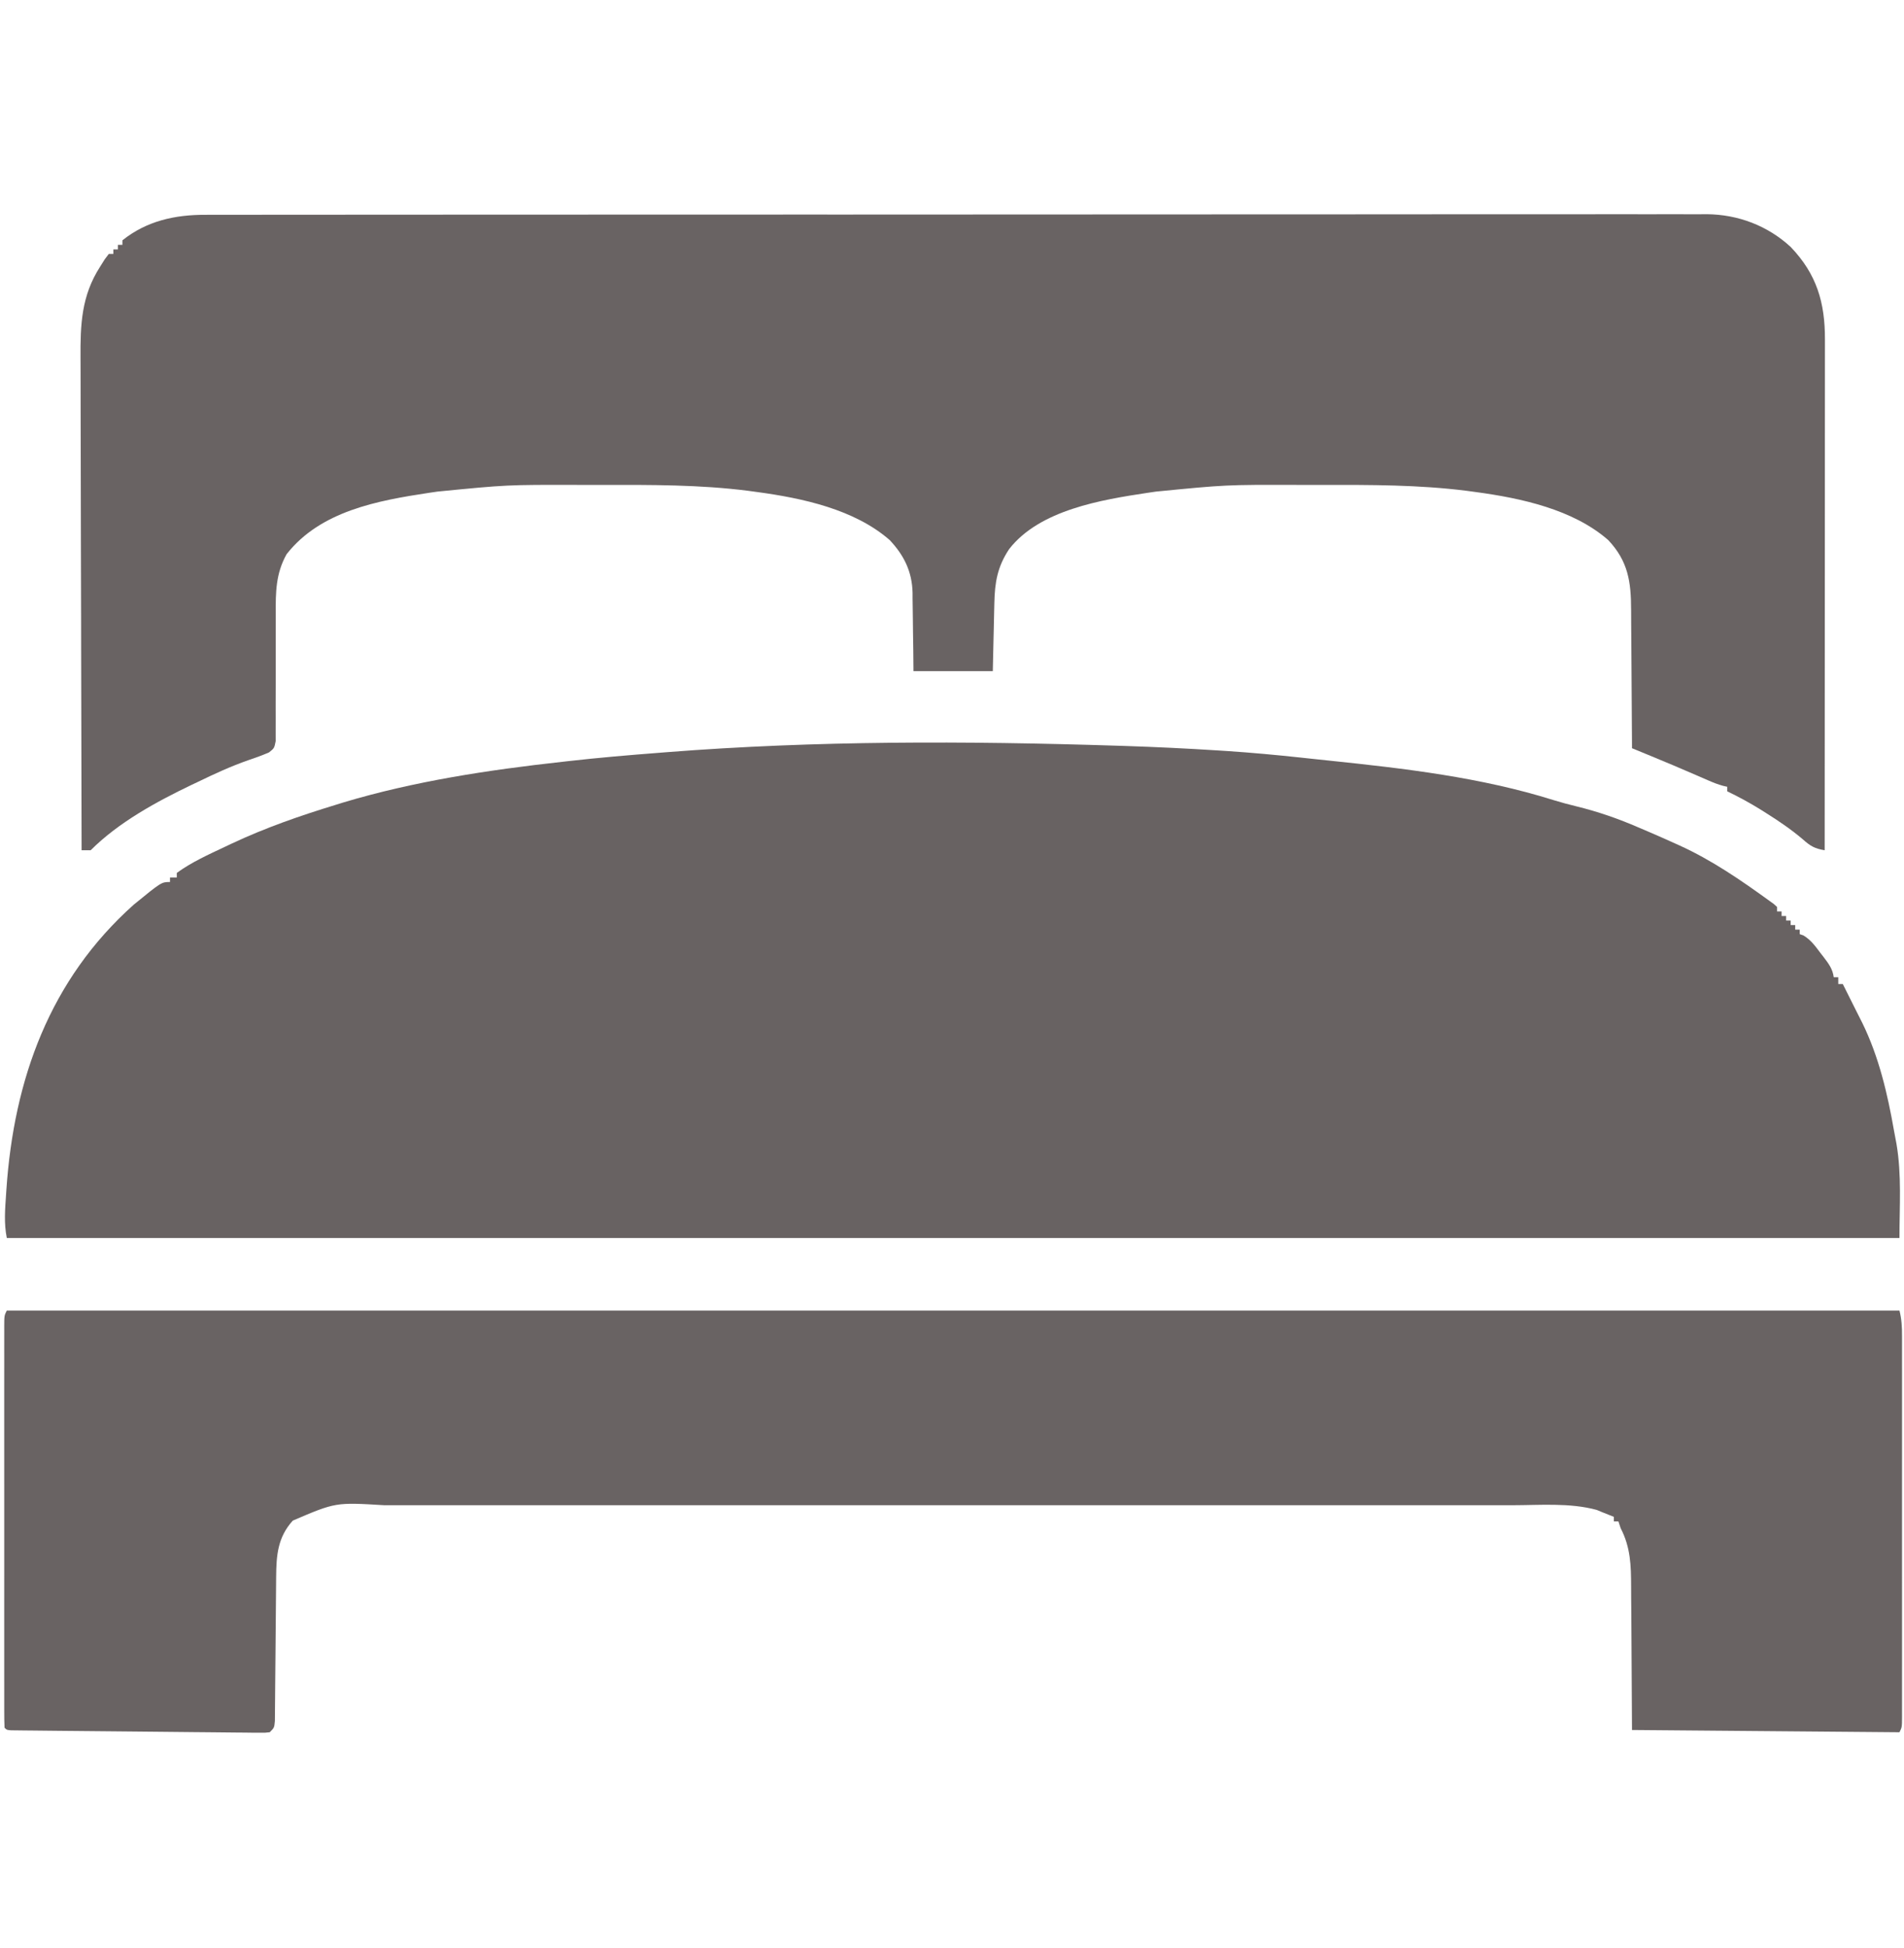 <?xml version="1.0" encoding="UTF-8"?>
<svg version="1.1" xmlns="http://www.w3.org/2000/svg" width="840" height="859">
<path d="M0 0 C1.868 0.059 1.868 0.059 3.773 0.119 C17.55 0.566 31.307 1.229 45.062 2.109 C46.93 2.229 46.93 2.229 48.835 2.35 C59.847 3.083 70.832 4.091 81.805 5.277 C83.073 5.414 84.341 5.55 85.647 5.691 C86.302 5.762 86.957 5.832 87.632 5.905 C89.788 6.136 91.945 6.362 94.103 6.586 C127.395 10.059 161.117 13.964 193.164 24.035 C196.467 25.057 199.767 25.934 203.125 26.75 C212.721 29.1 221.621 32.189 230.688 36.125 C231.94 36.658 233.193 37.191 234.445 37.723 C238.548 39.476 242.623 41.286 246.688 43.125 C247.327 43.412 247.966 43.699 248.625 43.994 C262.858 50.466 275.679 59.276 288.312 68.43 C288.965 68.901 289.617 69.373 290.289 69.859 C290.751 70.277 291.212 70.695 291.688 71.125 C291.688 71.785 291.688 72.445 291.688 73.125 C292.348 73.125 293.007 73.125 293.688 73.125 C293.688 73.785 293.688 74.445 293.688 75.125 C294.348 75.125 295.007 75.125 295.688 75.125 C295.688 75.785 295.688 76.445 295.688 77.125 C296.348 77.125 297.007 77.125 297.688 77.125 C297.688 77.785 297.688 78.445 297.688 79.125 C298.348 79.125 299.007 79.125 299.688 79.125 C299.688 79.785 299.688 80.445 299.688 81.125 C300.348 81.125 301.007 81.125 301.688 81.125 C301.688 81.785 301.688 82.445 301.688 83.125 C302.241 83.324 302.794 83.522 303.363 83.727 C306.632 85.693 308.621 88.495 310.875 91.5 C311.326 92.078 311.776 92.655 312.24 93.25 C314.412 96.102 316.233 98.508 316.688 102.125 C317.348 102.125 318.007 102.125 318.688 102.125 C318.688 103.115 318.688 104.105 318.688 105.125 C319.348 105.125 320.007 105.125 320.688 105.125 C322.726 109.148 324.744 113.18 326.743 117.223 C327.577 118.903 328.426 120.575 329.277 122.246 C336.618 137.22 340.434 153.554 343.297 169.906 C343.635 171.828 344.002 173.745 344.375 175.66 C346.706 189.499 345.688 202.883 345.688 217.125 C70.138 217.125 -205.412 217.125 -489.312 217.125 C-490.622 210.577 -490.07 204.436 -489.625 197.812 C-489.579 197.122 -489.534 196.431 -489.486 195.719 C-486.181 147.116 -470.352 103.185 -433.312 70.125 C-421.067 60.125 -421.067 60.125 -417.312 60.125 C-417.312 59.465 -417.312 58.805 -417.312 58.125 C-416.322 58.125 -415.332 58.125 -414.312 58.125 C-414.312 57.465 -414.312 56.805 -414.312 56.125 C-407.857 51.396 -400.336 48.029 -393.125 44.625 C-392.113 44.146 -391.1 43.667 -390.057 43.173 C-375.166 36.183 -360.03 30.927 -344.312 26.125 C-343.123 25.755 -341.933 25.385 -340.707 25.004 C-309.442 15.644 -276.693 10.7 -244.312 7.125 C-243.502 7.033 -242.691 6.94 -241.856 6.845 C-228.367 5.311 -214.847 4.165 -201.312 3.125 C-200.28 3.042 -199.247 2.96 -198.184 2.875 C-132.397 -2.291 -65.923 -2.095 0 0 Z " fill="#686262" transform="translate(492.312,328.875)"/>
<path d="M0 0 C1.158 -0.004 2.317 -0.007 3.511 -0.011 C6.723 -0.018 9.934 -0.017 13.146 -0.012 C16.642 -0.009 20.138 -0.017 23.634 -0.024 C29.76 -0.034 35.885 -0.037 42.011 -0.035 C51.121 -0.032 60.231 -0.04 69.34 -0.051 C86.557 -0.07 103.774 -0.076 120.991 -0.077 C134.287 -0.078 147.583 -0.082 160.878 -0.088 C164.705 -0.09 168.532 -0.092 172.359 -0.094 C173.31 -0.094 174.261 -0.094 175.242 -0.095 C202.003 -0.107 228.764 -0.115 255.525 -0.114 C257.039 -0.114 257.039 -0.114 258.583 -0.114 C263.697 -0.114 268.811 -0.114 273.926 -0.114 C274.941 -0.114 275.957 -0.113 277.004 -0.113 C279.058 -0.113 281.112 -0.113 283.166 -0.113 C315.122 -0.112 347.078 -0.127 379.035 -0.154 C414.936 -0.185 450.837 -0.202 486.738 -0.2 C490.566 -0.2 494.395 -0.2 498.223 -0.2 C499.166 -0.2 500.108 -0.2 501.08 -0.2 C516.248 -0.2 531.416 -0.213 546.584 -0.23 C561.829 -0.247 577.075 -0.249 592.32 -0.236 C601.375 -0.228 610.431 -0.232 619.486 -0.252 C625.539 -0.264 631.591 -0.261 637.644 -0.247 C641.09 -0.239 644.536 -0.237 647.982 -0.254 C651.702 -0.268 655.421 -0.257 659.141 -0.241 C660.201 -0.25 661.26 -0.26 662.351 -0.271 C676.208 -0.14 689.199 4.776 699.405 14.187 C710.898 26.202 714.559 38.739 714.506 55.021 C714.506 55.986 714.507 56.952 714.508 57.947 C714.51 61.173 714.504 64.398 714.499 67.624 C714.499 69.94 714.499 72.257 714.499 74.573 C714.5 80.855 714.494 87.138 714.487 93.42 C714.48 99.988 714.48 106.556 714.479 113.123 C714.476 124.145 714.47 135.167 714.461 146.188 C714.452 157.538 714.444 168.889 714.44 180.239 C714.44 180.939 714.44 181.639 714.439 182.36 C714.438 185.873 714.437 189.385 714.436 192.898 C714.425 222.017 714.408 251.137 714.385 280.257 C710.023 279.523 708.062 278.429 704.76 275.445 C699.676 271.128 694.342 267.495 688.698 263.945 C687.902 263.442 687.107 262.938 686.287 262.42 C681.44 259.402 676.531 256.733 671.385 254.257 C671.385 253.597 671.385 252.937 671.385 252.257 C670.816 252.13 670.246 252.002 669.659 251.871 C667.319 251.239 665.22 250.405 662.999 249.437 C662.141 249.066 661.283 248.694 660.399 248.312 C659.508 247.923 658.616 247.533 657.698 247.132 C650.995 244.215 644.266 241.371 637.503 238.594 C636.72 238.272 635.937 237.95 635.13 237.618 C633.215 236.831 631.3 236.044 629.385 235.257 C629.382 234.325 629.378 233.393 629.374 232.433 C629.337 223.62 629.279 214.808 629.201 205.996 C629.162 201.466 629.13 196.937 629.114 192.407 C629.099 188.03 629.065 183.654 629.017 179.277 C629.002 177.613 628.994 175.948 628.993 174.284 C628.981 161.884 627.694 152.787 618.901 143.456 C603.353 129.865 580.329 124.95 560.385 122.257 C559.099 122.083 557.812 121.909 556.487 121.73 C535.357 119.051 514.006 119.091 492.74 119.127 C488.955 119.132 485.169 119.127 481.383 119.121 C450.291 119.044 450.291 119.044 419.385 122.07 C418.167 122.248 416.948 122.426 415.693 122.61 C395.339 125.681 368.05 130.129 354.596 147.433 C349.423 155.226 348.255 162.067 348.069 171.277 C348.038 172.565 348.038 172.565 348.006 173.879 C347.941 176.609 347.882 179.339 347.823 182.07 C347.78 183.926 347.736 185.782 347.692 187.638 C347.584 192.178 347.485 196.717 347.385 201.257 C335.835 201.257 324.285 201.257 312.385 201.257 C312.359 198.33 312.334 195.402 312.307 192.386 C312.269 189.526 312.224 186.667 312.178 183.807 C312.15 181.832 312.128 179.856 312.114 177.881 C312.093 175.028 312.046 172.176 311.995 169.324 C311.993 168.015 311.993 168.015 311.991 166.681 C311.773 157.385 308.24 150.183 301.901 143.456 C286.352 129.863 263.33 124.954 243.385 122.257 C242.11 122.083 240.836 121.909 239.522 121.73 C218.181 119.004 196.571 119.09 175.092 119.127 C171.388 119.132 167.683 119.127 163.979 119.121 C133.089 119.054 133.089 119.054 102.385 122.07 C101.166 122.248 99.947 122.426 98.69 122.61 C75.993 126.033 50.729 130.649 35.823 149.691 C31.061 158.192 30.977 166.366 31.036 175.822 C31.05 178.26 31.043 180.697 31.031 183.135 C31 190.06 31.005 196.984 31.025 203.909 C31.036 208.16 31.023 212.411 30.995 216.662 C30.99 218.278 30.994 219.894 31.007 221.511 C31.026 223.763 31.015 226.014 30.997 228.267 C30.999 229.547 31.002 230.828 31.004 232.148 C30.385 235.257 30.385 235.257 28.036 237.123 C25.061 238.396 22.083 239.49 19.01 240.507 C11.189 243.229 3.826 246.638 -3.615 250.257 C-4.44 250.644 -5.265 251.031 -6.115 251.429 C-21.675 258.885 -38.323 267.965 -50.615 280.257 C-51.935 280.257 -53.255 280.257 -54.615 280.257 C-54.706 250.286 -54.777 220.315 -54.819 190.344 C-54.824 186.801 -54.829 183.257 -54.834 179.714 C-54.836 179.009 -54.837 178.303 -54.838 177.577 C-54.855 166.175 -54.887 154.774 -54.923 143.372 C-54.961 131.662 -54.983 119.952 -54.991 108.241 C-54.996 101.668 -55.008 95.096 -55.038 88.523 C-55.065 82.33 -55.073 76.138 -55.067 69.945 C-55.068 67.678 -55.076 65.412 -55.092 63.145 C-55.187 48.373 -54.711 35.745 -46.49 22.945 C-45.807 21.856 -45.123 20.766 -44.419 19.644 C-43.824 18.856 -43.228 18.069 -42.615 17.257 C-41.955 17.257 -41.295 17.257 -40.615 17.257 C-40.615 16.597 -40.615 15.937 -40.615 15.257 C-39.955 15.257 -39.295 15.257 -38.615 15.257 C-38.615 14.597 -38.615 13.937 -38.615 13.257 C-37.955 13.257 -37.295 13.257 -36.615 13.257 C-36.615 12.597 -36.615 11.937 -36.615 11.257 C-25.905 2.678 -13.364 -0.051 0 0 Z " fill="#696363" transform="translate(90.615,94.743)"/>
<path d="M0 0 C275.55 0 551.1 0 835 0 C835.975 3.898 836.14 7.331 836.127 11.301 C836.129 12.038 836.13 12.775 836.132 13.535 C836.136 16.005 836.133 18.475 836.129 20.946 C836.131 22.717 836.133 24.487 836.135 26.258 C836.139 31.068 836.137 35.877 836.134 40.687 C836.132 45.715 836.134 50.743 836.136 55.771 C836.138 64.213 836.135 72.654 836.13 81.096 C836.125 90.866 836.127 100.637 836.132 110.407 C836.137 118.788 836.137 127.168 836.135 135.549 C836.133 140.558 836.133 145.567 836.136 150.576 C836.139 155.282 836.137 159.988 836.131 164.695 C836.13 166.426 836.13 168.157 836.133 169.888 C836.135 172.243 836.132 174.598 836.127 176.953 C836.129 177.645 836.131 178.337 836.134 179.049 C836.114 183.772 836.114 183.772 835 186 C796.06 185.67 757.12 185.34 717 185 C716.75 146.125 716.75 146.125 716.702 133.903 C716.669 130.251 716.669 130.251 716.63 126.598 C716.616 124.986 716.609 123.374 716.608 121.762 C716.599 112.463 716.368 104.443 712 96 C711.67 95.01 711.34 94.02 711 93 C710.34 93 709.68 93 709 93 C709 92.34 709 91.68 709 91 C707.34 90.317 705.672 89.654 704 89 C703.154 88.649 702.309 88.299 701.438 87.938 C689.587 84.706 676.394 85.859 664.206 85.873 C661.985 85.872 659.763 85.87 657.541 85.868 C651.456 85.864 645.37 85.866 639.284 85.869 C633.389 85.871 627.494 85.869 621.599 85.866 C608.802 85.861 596.006 85.861 583.21 85.864 C572.012 85.867 560.814 85.867 549.616 85.866 C548.872 85.866 548.129 85.866 547.363 85.866 C544.345 85.866 541.327 85.865 538.309 85.865 C510.012 85.862 481.715 85.865 453.418 85.87 C428.288 85.875 403.159 85.874 378.029 85.87 C349.782 85.864 321.534 85.862 293.287 85.865 C290.275 85.866 287.262 85.866 284.25 85.866 C283.138 85.866 283.138 85.866 282.003 85.866 C270.813 85.868 259.622 85.866 248.432 85.864 C235.706 85.861 222.981 85.862 210.255 85.867 C203.763 85.87 197.27 85.871 190.778 85.867 C184.833 85.864 178.889 85.866 172.945 85.871 C170.796 85.872 168.646 85.872 166.497 85.869 C145.058 84.57 145.058 84.57 126.18 92.645 C119.527 100.021 118.898 107.853 118.826 117.556 C118.816 118.635 118.816 118.635 118.806 119.736 C118.792 121.285 118.78 122.834 118.77 124.383 C118.754 126.834 118.73 129.284 118.705 131.734 C118.635 138.695 118.574 145.656 118.523 152.617 C118.491 156.886 118.45 161.153 118.403 165.421 C118.387 167.047 118.375 168.672 118.366 170.298 C118.354 172.563 118.33 174.827 118.303 177.091 C118.293 178.38 118.282 179.669 118.272 180.997 C118 184 118 184 116 186 C113.945 186.233 113.945 186.233 111.362 186.209 C110.385 186.205 109.408 186.201 108.401 186.196 C107.325 186.182 106.249 186.167 105.14 186.151 C103.445 186.139 103.445 186.139 101.716 186.127 C97.965 186.099 94.215 186.055 90.465 186.012 C87.869 185.988 85.274 185.965 82.678 185.943 C77.233 185.894 71.788 185.839 66.344 185.779 C60.041 185.708 53.738 185.648 47.435 185.595 C41.38 185.543 35.325 185.485 29.27 185.425 C26.689 185.399 24.108 185.375 21.527 185.352 C17.928 185.319 14.329 185.279 10.73 185.237 C9.652 185.228 8.574 185.219 7.464 185.21 C6.489 185.197 5.515 185.185 4.511 185.172 C3.659 185.163 2.807 185.154 1.929 185.144 C0 185 0 185 -1 184 C-1.1 181.652 -1.134 179.333 -1.127 176.984 C-1.129 176.241 -1.13 175.498 -1.132 174.733 C-1.136 172.226 -1.133 169.719 -1.129 167.211 C-1.131 165.421 -1.133 163.631 -1.135 161.841 C-1.139 156.965 -1.137 152.089 -1.134 147.213 C-1.132 142.121 -1.134 137.029 -1.136 131.937 C-1.138 123.383 -1.135 114.83 -1.13 106.276 C-1.125 96.374 -1.127 86.473 -1.132 76.571 C-1.137 68.085 -1.137 59.598 -1.135 51.112 C-1.133 46.037 -1.133 40.962 -1.136 35.887 C-1.139 31.115 -1.137 26.344 -1.131 21.573 C-1.13 19.818 -1.13 18.063 -1.133 16.307 C-1.135 13.919 -1.132 11.531 -1.127 9.143 C-1.129 8.442 -1.131 7.74 -1.134 7.017 C-1.114 2.228 -1.114 2.228 0 0 Z " fill="#696363" transform="translate(3,578)"/>
</svg>
